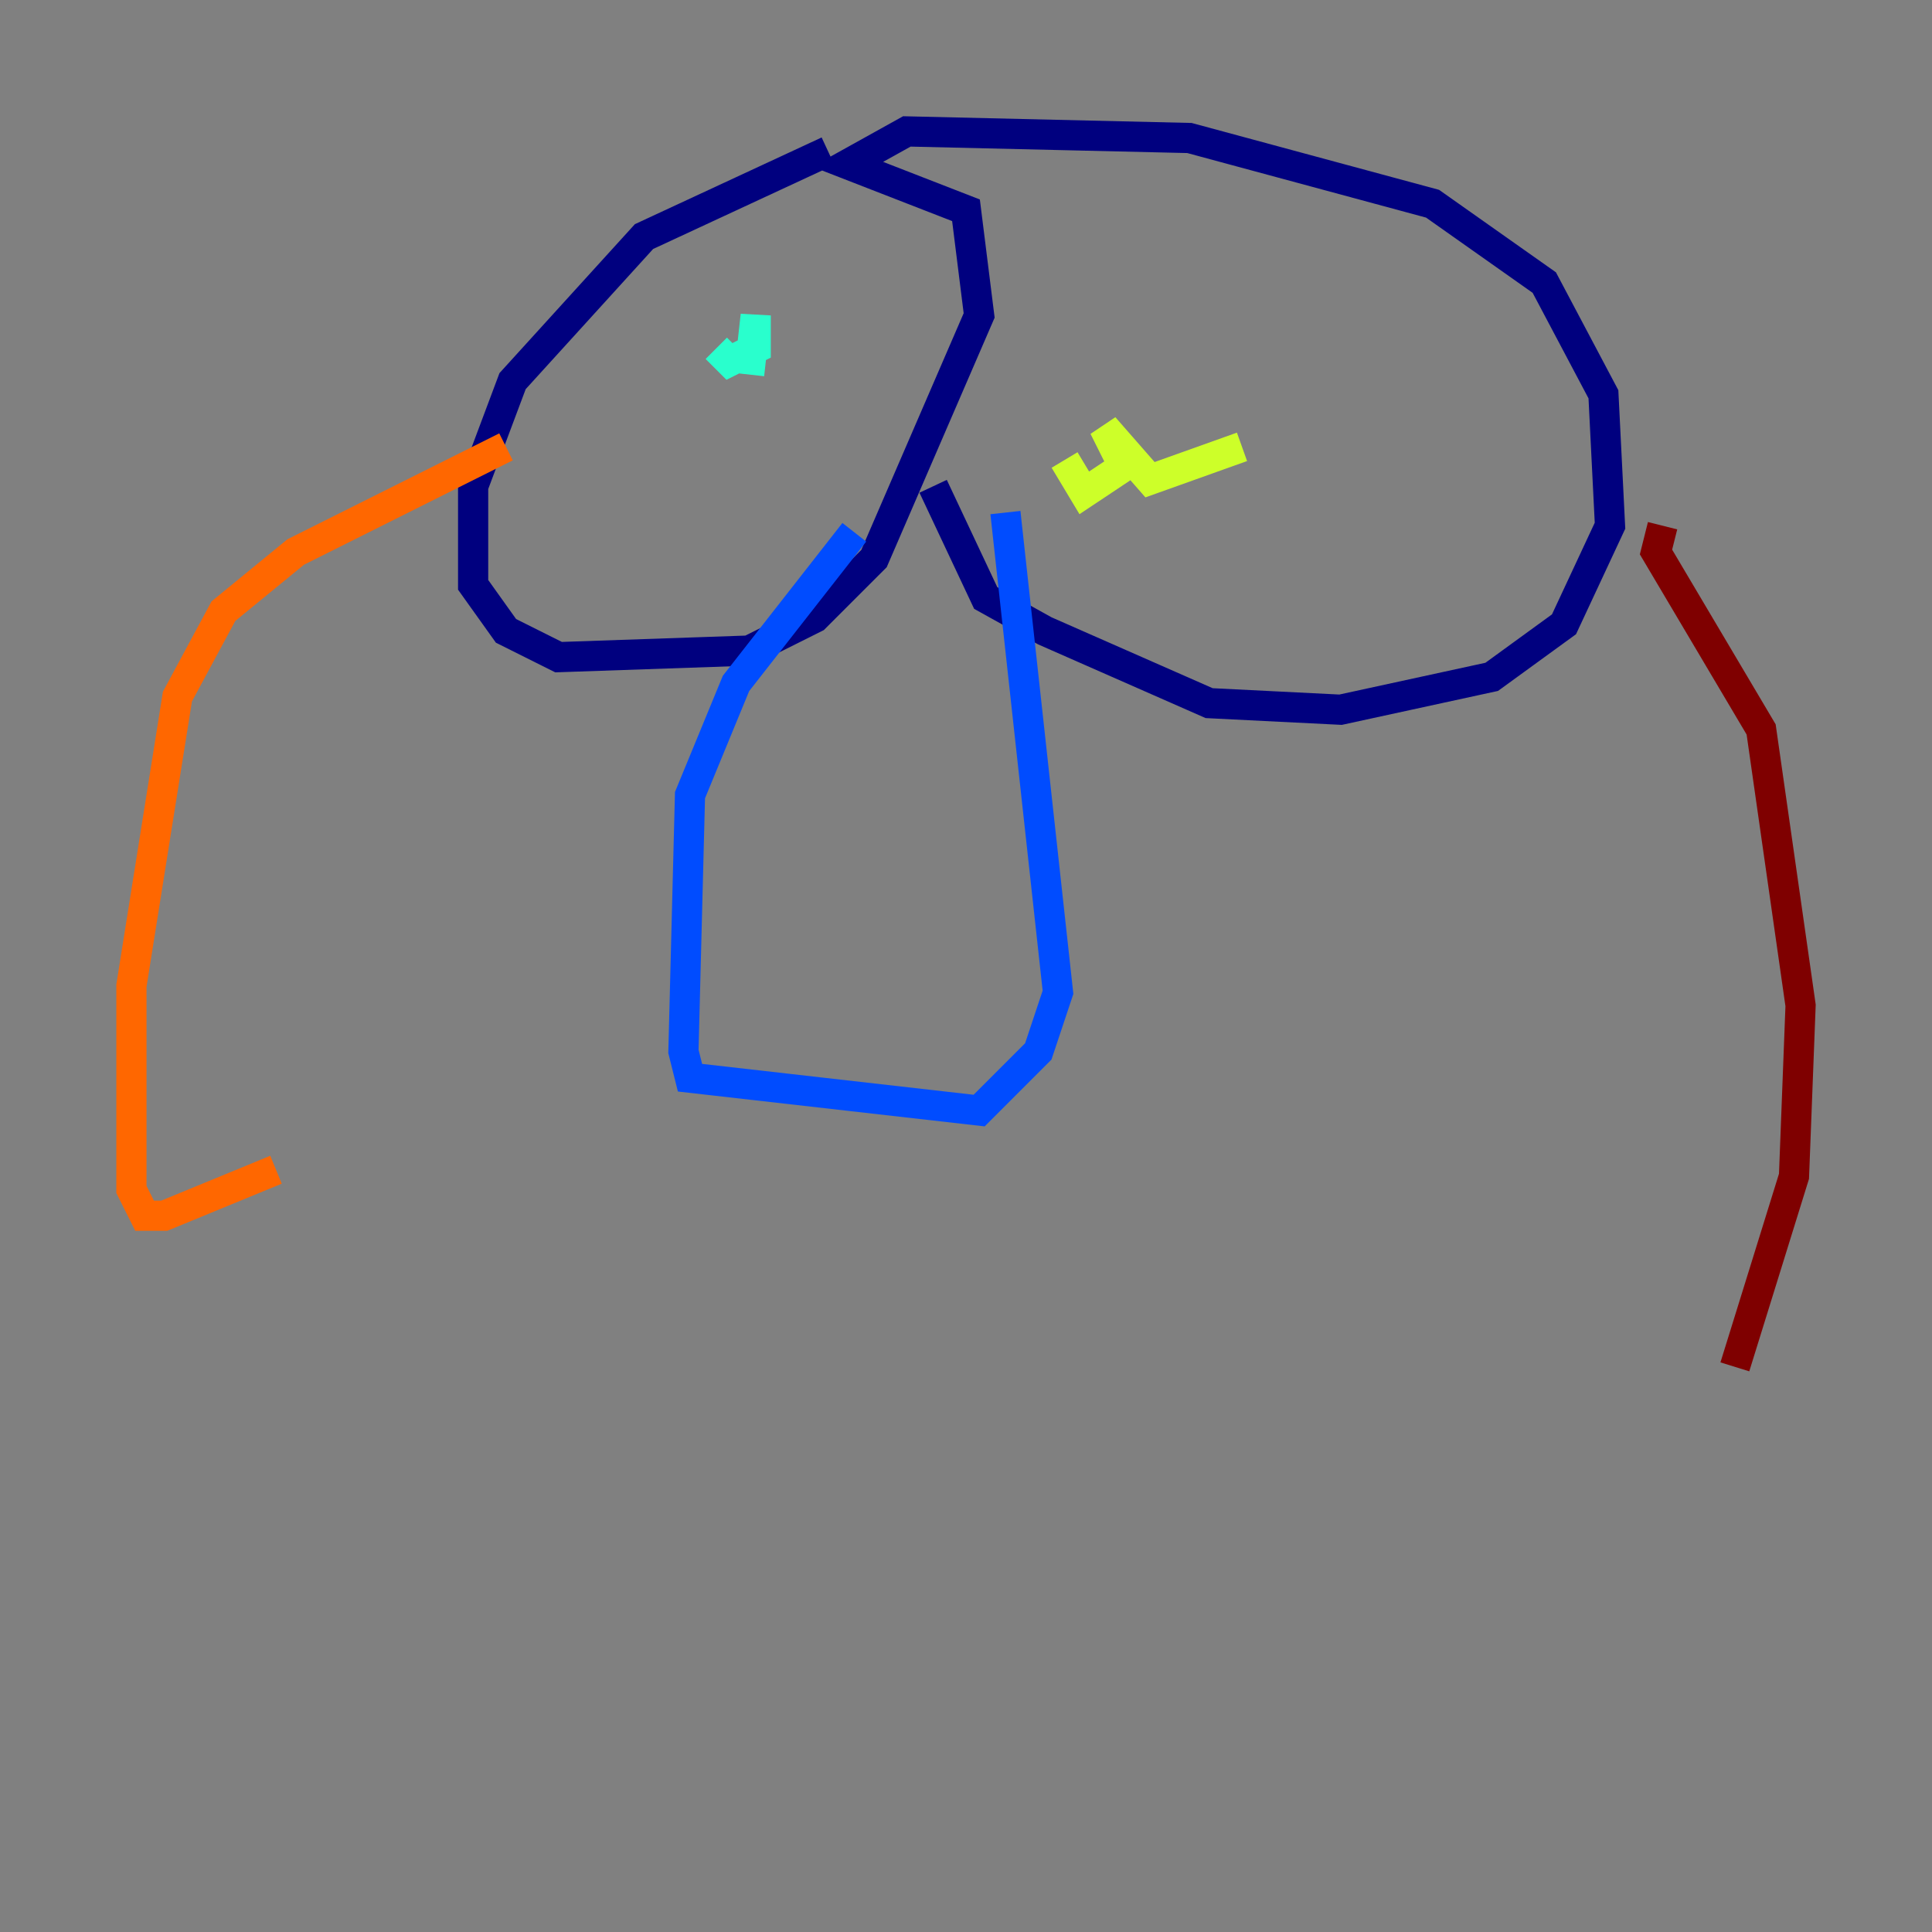 <?xml version="1.0" encoding="utf-8" ?>
<svg baseProfile="tiny" height="128" version="1.2" viewBox="0,0,128,128" width="128" xmlns="http://www.w3.org/2000/svg" xmlns:ev="http://www.w3.org/2001/xml-events" xmlns:xlink="http://www.w3.org/1999/xlink"><rect x="0" y="0" width="128" height="128" fill="#808080" stroke="none"/><defs /><polyline fill="none" points="54.857,10.014 42.667,15.674 33.959,25.252 31.347,32.218 31.347,38.748 33.524,41.796 37.007,43.537 49.633,43.102 53.986,40.925 57.905,37.007 64.871,20.898 64.0,13.932 56.163,10.884 60.082,8.707 78.803,9.143 94.912,13.497 102.313,18.721 106.231,26.122 106.667,34.83 103.619,41.361 98.83,44.843 88.816,47.02 80.109,46.585 69.225,41.796 65.306,39.619 61.823,32.218" stroke="#00007f" stroke-width="2" /><polyline fill="none" points="66.612,33.959 70.095,65.742 68.789,69.66 64.871,73.578 45.714,71.401 45.279,69.66 45.714,52.68 48.762,45.279 56.599,35.265" stroke="#004cff" stroke-width="2" /><polyline fill="none" points="49.633,24.816 50.068,20.898 50.068,23.075 48.327,23.946 47.456,23.075" stroke="#29ffcd" stroke-width="2" /><polyline fill="none" points="82.286,29.605 76.191,31.782 73.143,28.299 74.449,30.912 71.837,32.653 70.531,30.476" stroke="#cdff29" stroke-width="2" /><polyline fill="none" points="33.524,29.605 19.592,36.571 14.803,40.49 11.755,46.15 8.707,65.306 8.707,78.803 9.578,80.544 10.884,80.544 18.286,77.497" stroke="#ff6700" stroke-width="2" /><polyline fill="none" points="110.15,34.83 109.714,36.571 116.68,48.327 119.293,66.612 118.857,77.932 114.939,90.558" stroke="#7f0000" stroke-width="2" /></svg>
